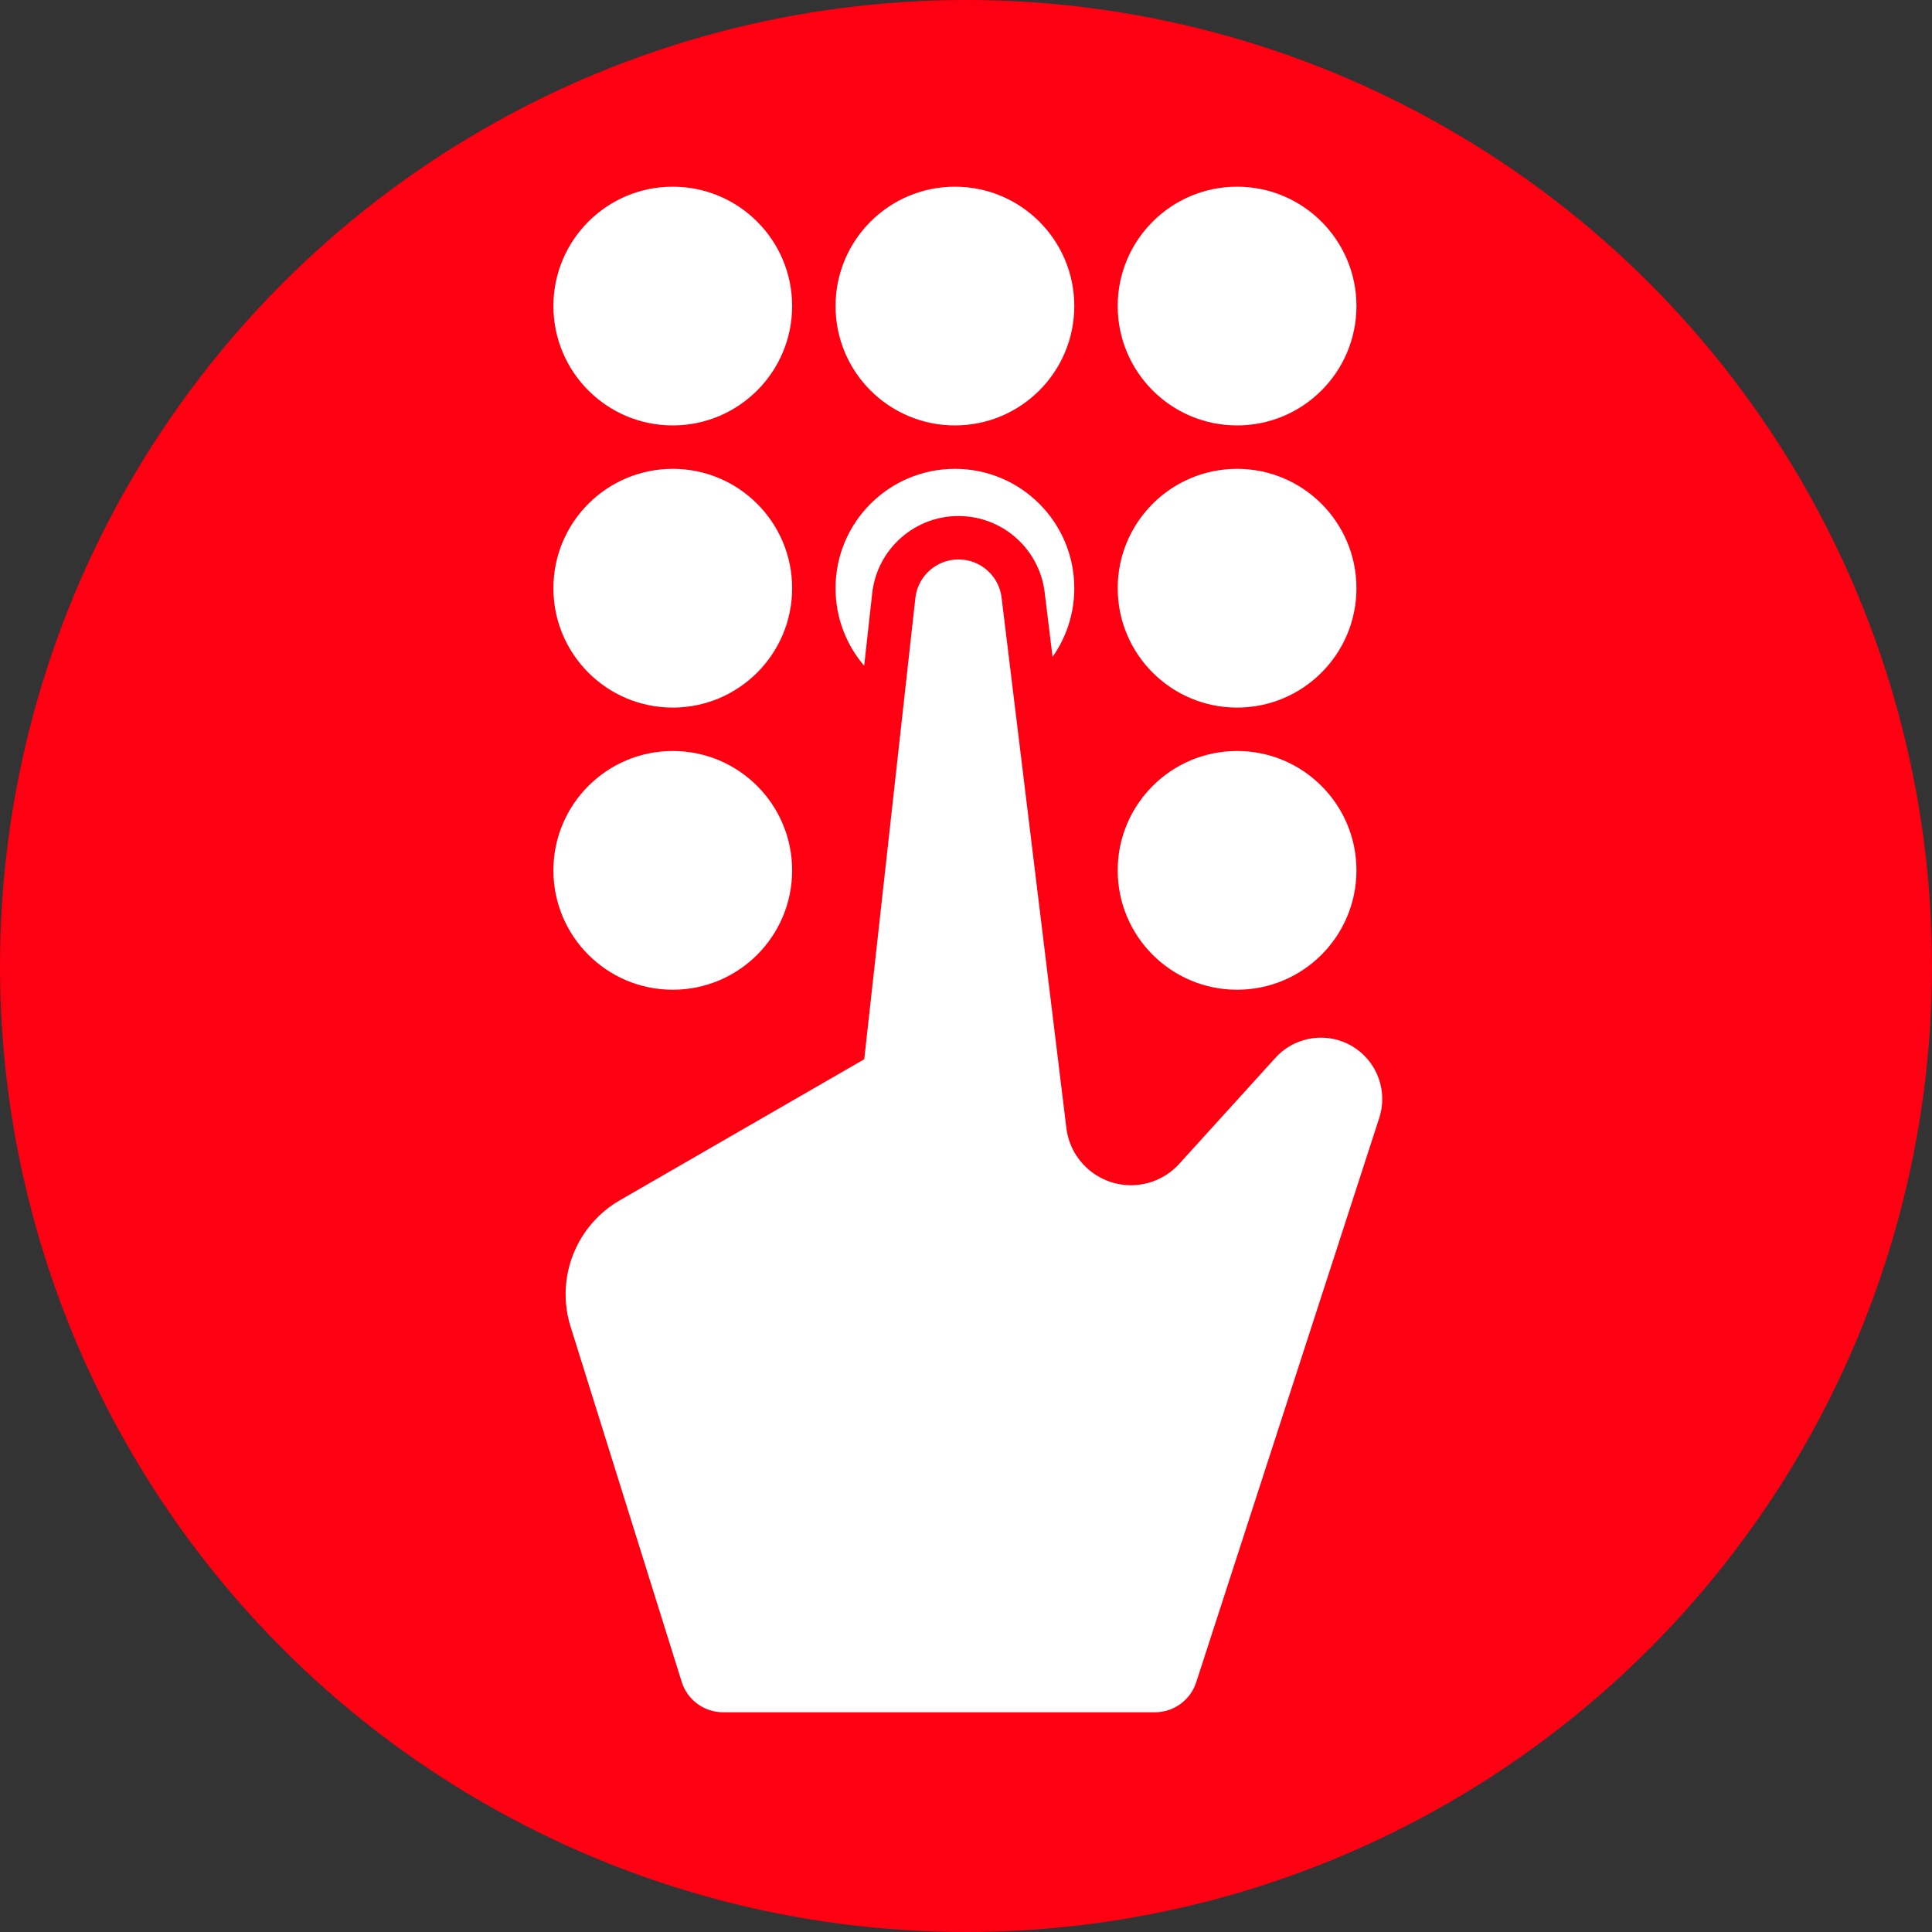 <?xml version="1.0" encoding="UTF-8"?>
<svg width="100px" height="100px" viewBox="0 0 100 100" version="1.1" xmlns="http://www.w3.org/2000/svg" xmlns:xlink="http://www.w3.org/1999/xlink">
    <rect x="0" y="0" width="100" height="100" fill="#333333" stroke="none"/>
    <!-- Generator: Sketch 44.1 (41455) - http://www.bohemiancoding.com/sketch -->
    <title>digitCaptureIcon_warning</title>
    <desc>Created with Sketch.</desc>
    <defs></defs>
    <g id="Page-1" stroke="none" stroke-width="1" fill="none" fill-rule="evenodd">
        <g id="digitCaptureIcon_warning">
            <g id="icon">
                <circle id="Oval-Copy-13" fill="#FF0012" cx="50" cy="50" r="50"></circle>
                <path d="M44.73,34.46 C43.806,33.381 43.248,31.978 43.248,30.446 C43.248,27.033 46.014,24.267 49.427,24.267 C52.839,24.267 55.605,27.033 55.605,30.446 C55.605,31.769 55.189,32.996 54.48,34.001 L54.072,30.659 C53.82,28.59 52.178,26.967 50.107,26.737 C47.64,26.464 45.419,28.242 45.145,30.709 L44.73,34.46 L44.73,34.46 Z M34.822,36.625 C31.41,36.625 28.644,33.858 28.644,30.446 C28.644,27.033 31.41,24.267 34.822,24.267 C38.235,24.267 41.001,27.033 41.001,30.446 C41.001,33.858 38.235,36.625 34.822,36.625 Z M34.822,51.229 C31.41,51.229 28.644,48.463 28.644,45.05 C28.644,41.638 31.41,38.871 34.822,38.871 C38.235,38.871 41.001,41.638 41.001,45.05 C41.001,48.463 38.235,51.229 34.822,51.229 Z M64.031,36.625 C60.619,36.625 57.852,33.858 57.852,30.446 C57.852,27.033 60.619,24.267 64.031,24.267 C67.443,24.267 70.21,27.033 70.21,30.446 C70.21,33.858 67.443,36.625 64.031,36.625 Z M49.427,22.02 C46.014,22.02 43.248,19.254 43.248,15.841 C43.248,12.429 46.014,9.663 49.427,9.663 C52.839,9.663 55.605,12.429 55.605,15.841 C55.605,19.254 52.839,22.02 49.427,22.02 Z M34.822,22.02 C31.41,22.02 28.644,19.254 28.644,15.841 C28.644,12.429 31.41,9.663 34.822,9.663 C38.235,9.663 41.001,12.429 41.001,15.841 C41.001,19.254 38.235,22.02 34.822,22.02 Z M64.031,22.02 C60.619,22.02 57.852,19.254 57.852,15.841 C57.852,12.429 60.619,9.663 64.031,9.663 C67.443,9.663 70.21,12.429 70.21,15.841 C70.21,19.254 67.443,22.02 64.031,22.02 Z M64.031,51.229 C60.619,51.229 57.852,48.463 57.852,45.05 C57.852,41.638 60.619,38.871 64.031,38.871 C67.443,38.871 70.21,41.638 70.21,45.05 C70.21,48.463 67.443,51.229 64.031,51.229 Z M51.842,30.931 L55.195,58.385 C55.421,60.232 57.101,61.547 58.949,61.322 C59.752,61.224 60.492,60.84 61.036,60.241 L66.018,54.751 C67.197,53.453 69.205,53.355 70.504,54.534 C71.428,55.373 71.775,56.677 71.39,57.865 L61.916,87.074 C61.616,88 60.753,88.627 59.779,88.627 L37.429,88.627 C36.446,88.627 35.578,87.989 35.284,87.051 L29.533,68.666 C28.747,66.157 29.809,63.438 32.086,62.124 L44.733,54.826 L47.379,30.956 C47.515,29.723 48.626,28.834 49.859,28.971 C50.895,29.085 51.716,29.897 51.842,30.931 L51.842,30.931 Z" id="Combined-Shape" fill="#FFFFFF"></path>
            </g>
        </g>
    </g>
</svg>
